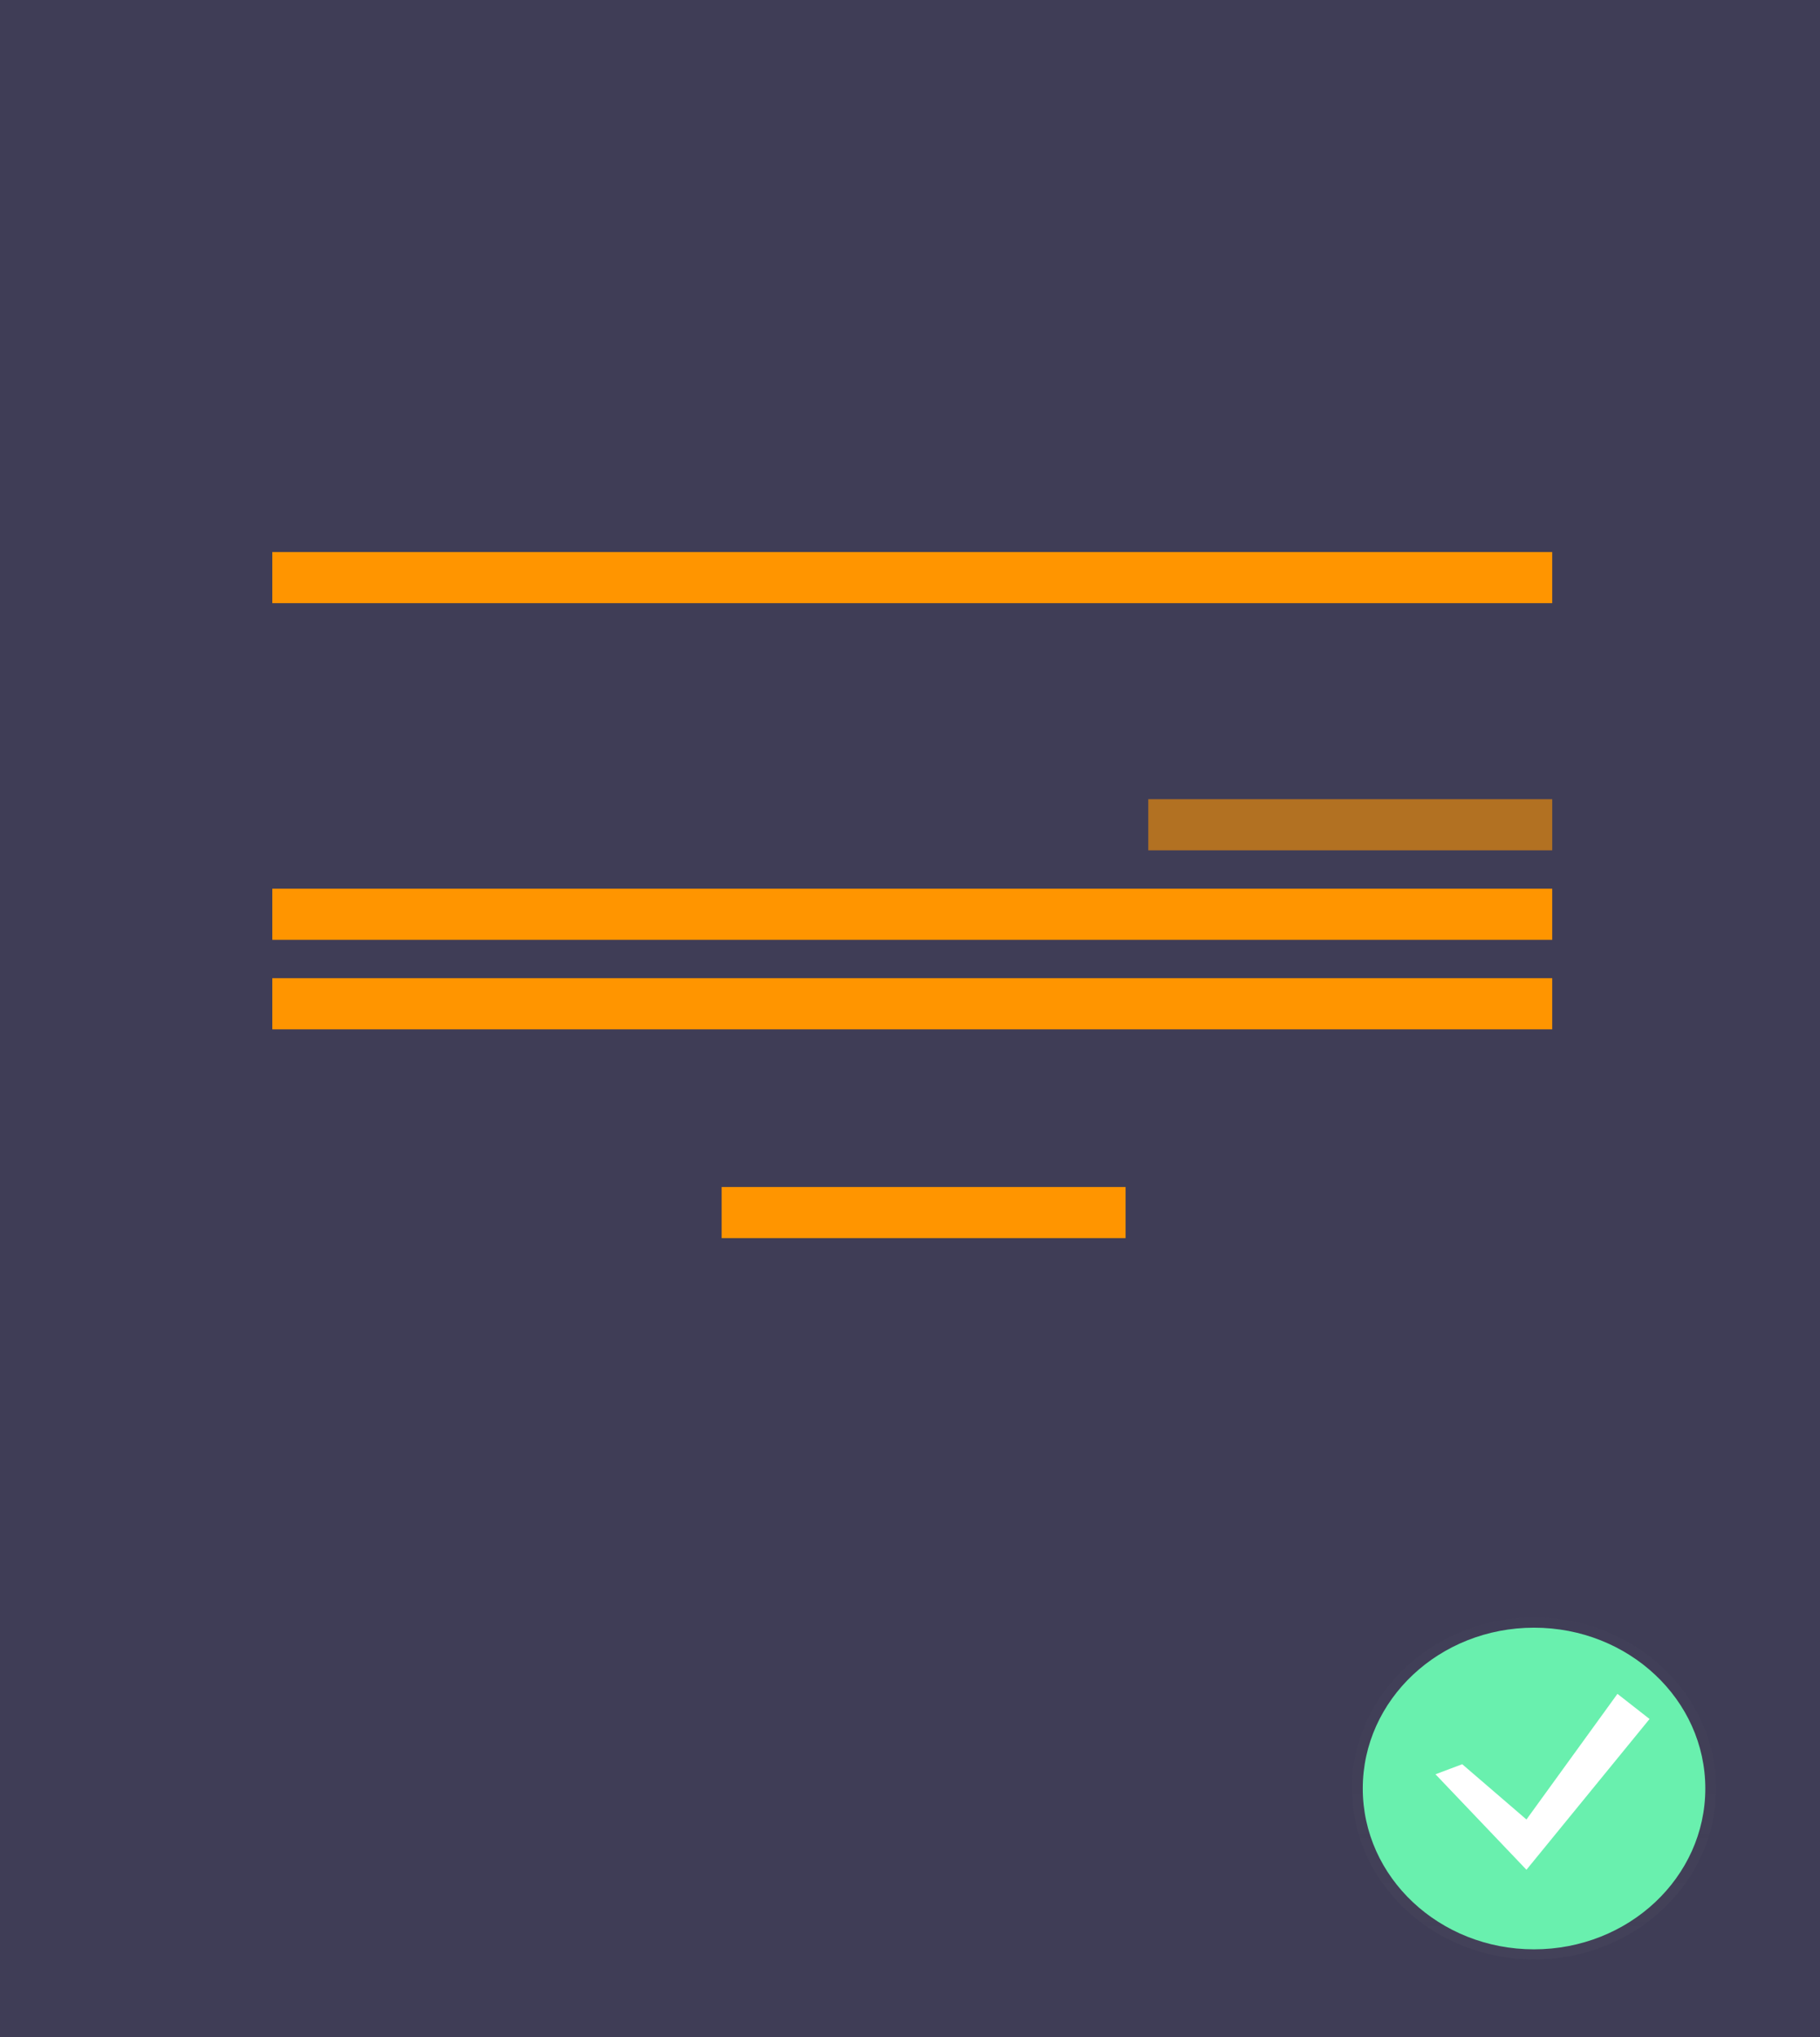 <svg width="244" height="273" viewBox="0 0 244 273" fill="none" xmlns="http://www.w3.org/2000/svg">
<path d="M244 0H0V273H244V0Z" fill="#3F3D56"/>
<path d="M208.1 73.978H36.508V80.832H208.1V73.978Z" fill="#FF9500"/>
<path d="M208.1 119.097H36.508V125.951H208.1V119.097Z" fill="#FF9500"/>
<path d="M208.1 131.091H36.508V137.945H208.1V131.091Z" fill="#FF9500"/>
<path opacity="0.6" d="M208.1 107.104H153.945V113.957H208.1V107.104Z" fill="#FF9500"/>
<path d="M150.903 159.076H96.748V165.93H150.903V159.076Z" fill="#FF9500"/>
<g opacity="0.5">
<path opacity="0.5" d="M205.662 262.585C219.136 262.585 230.059 252.333 230.059 239.686C230.059 227.04 219.136 216.787 205.662 216.787C192.189 216.787 181.266 227.04 181.266 239.686C181.266 252.333 192.189 262.585 205.662 262.585Z" fill="url(#paint0_linear)"/>
</g>
<path d="M205.662 261.238C218.343 261.238 228.624 251.589 228.624 239.686C228.624 227.784 218.343 218.134 205.662 218.134C192.981 218.134 182.701 227.784 182.701 239.686C182.701 251.589 192.981 261.238 205.662 261.238Z" fill="#69F0AE"/>
<path d="M196.035 236.431L204.646 243.839L216.844 227.002L221.149 230.37L204.646 250.575L192.448 237.778L196.035 236.431Z" fill="white"/>
<defs>
<linearGradient id="paint0_linear" x1="205.662" y1="262.585" x2="205.662" y2="216.787" gradientUnits="userSpaceOnUse">
<stop stop-color="#808080" stop-opacity="0.25"/>
<stop offset="0.535" stop-color="#808080" stop-opacity="0.12"/>
<stop offset="1" stop-color="#808080" stop-opacity="0.1"/>
</linearGradient>
</defs>
</svg>
